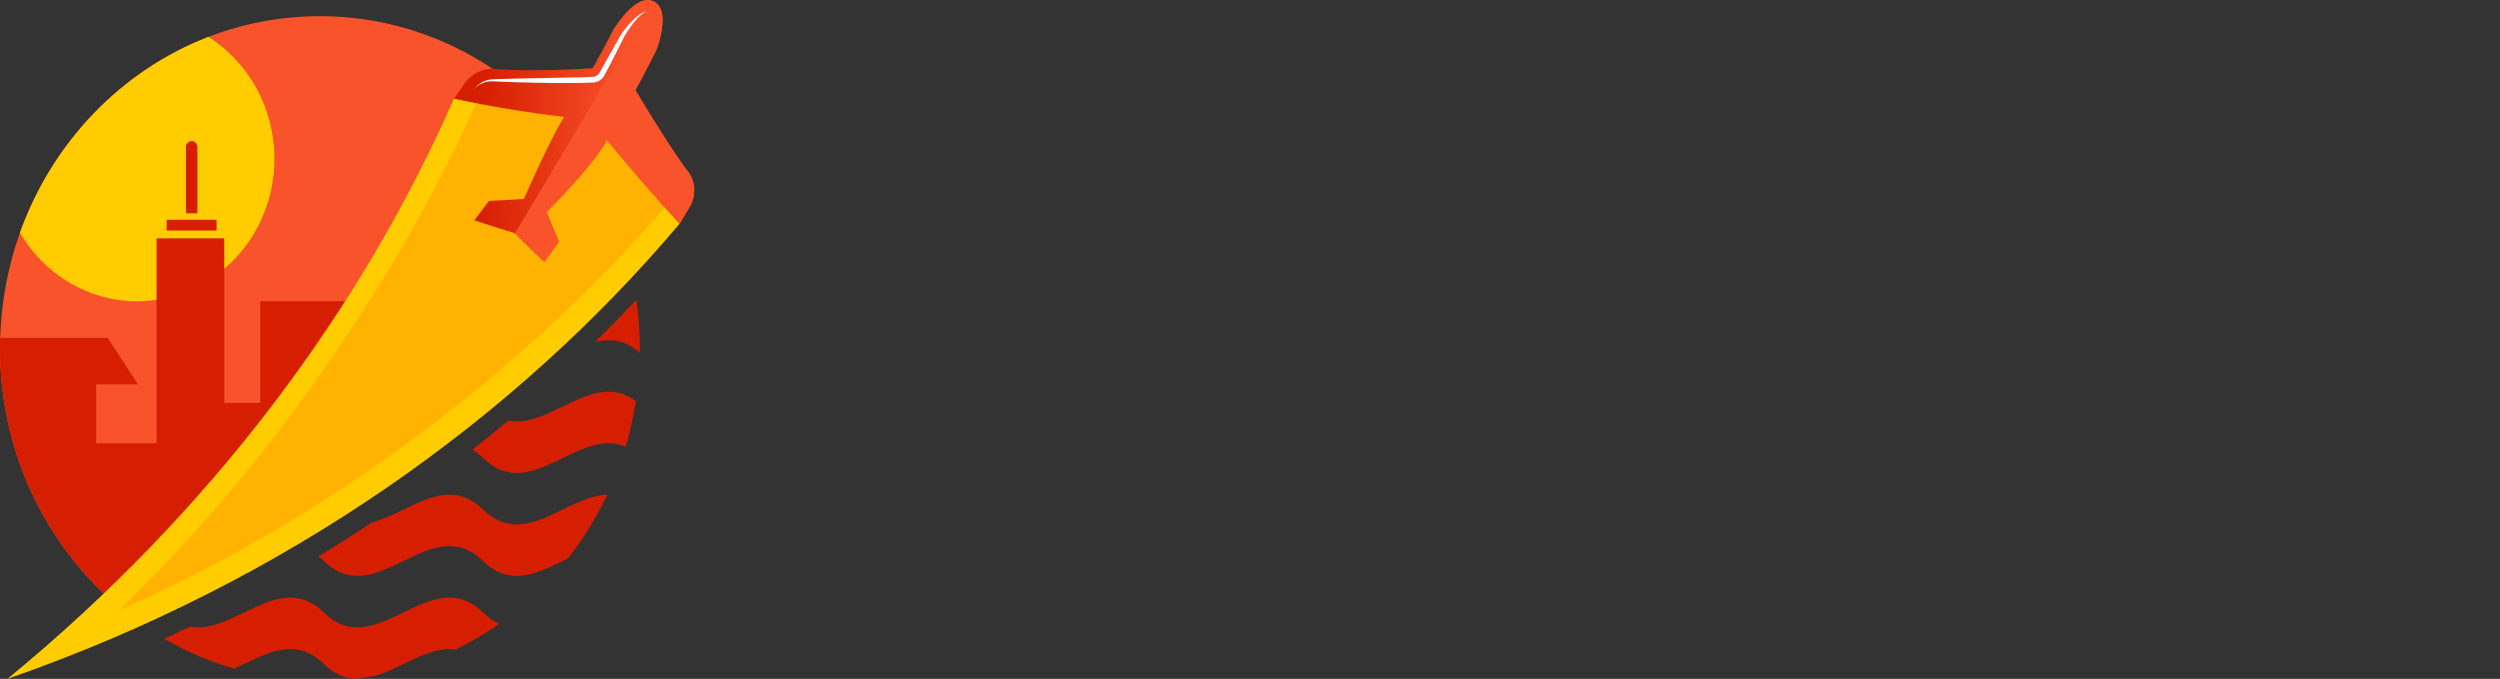 <svg width="464" height="126" viewBox="0 0 464 126" fill="none" xmlns="http://www.w3.org/2000/svg">
<rect x="0" y="0" width="464" height="126" fill="#333333" stroke="none"/>
<g clip-path="url(#clip0_1_23258)">
<path d="M117.169 50.483C115.48 52.315 113.769 54.125 112.016 55.913C88.828 79.685 59.958 100.451 26.209 115.853C10.401 104.773 0 85.982 0 64.678C0 64.02 0 63.362 0.032 62.704C0.243 55.859 1.521 49.299 3.706 43.188C9.704 26.415 22.534 13.076 38.69 6.845C45.132 4.355 52.101 3.006 59.366 3.006C87.455 3.006 110.992 23.267 117.159 50.494L117.169 50.483Z" fill="#F9532C"/>
<path d="M50.939 29.454C50.939 44.066 39.535 55.913 25.469 55.913C16.251 55.913 8.173 50.823 3.706 43.199C9.704 26.416 22.534 13.076 38.69 6.845C46.029 11.486 50.929 19.877 50.929 29.454H50.939Z" fill="#FFCC00"/>
<path d="M112.016 55.913C88.828 79.685 59.958 100.451 26.209 115.853C10.401 104.773 0 85.982 0 64.678C0 64.02 0 63.362 0.032 62.704H19.979L25.607 71.337H17.856V82.274H29.06V44.231H41.626V74.771H48.31V55.903H112.006L112.016 55.913Z" fill="#D61E00"/>
<path d="M92.66 115.765C90.094 117.575 87.38 119.188 84.54 120.559C79.64 119.89 74.74 123.861 69.841 125.397C68.542 125.638 67.233 125.835 65.902 125.978C63.97 125.879 62.037 125.111 60.105 123.236C54.561 117.86 49.028 121.557 43.484 124.113C41.668 123.598 39.894 122.983 38.151 122.292C35.522 121.239 32.988 120.01 30.549 118.606C30.527 118.595 30.506 118.573 30.475 118.562C30.496 118.551 30.517 118.54 30.549 118.529C32.122 117.795 33.695 117.049 35.248 116.281C43.526 117.871 51.816 105.629 60.094 113.67C69.946 123.236 79.799 104.104 89.64 113.67C90.643 114.646 91.647 115.315 92.639 115.754L92.66 115.765Z" fill="#D61E00"/>
<path d="M112.714 91.818C110.707 96.063 108.247 100.034 105.396 103.665C100.148 106.177 94.9 109.227 89.651 104.126C79.799 94.56 69.947 113.692 60.106 104.126C59.778 103.797 59.44 103.512 59.102 103.26C62.45 101.23 65.745 99.135 68.997 96.974C75.882 95.219 82.777 87.891 89.662 94.571C97.35 102.031 105.026 92.026 112.714 91.818Z" fill="#D61E00"/>
<path d="M118.014 74.442C117.571 77.338 116.937 80.157 116.124 82.899C107.307 79.137 98.479 93.584 89.662 85.017C88.996 84.369 88.331 83.865 87.666 83.459C89.915 81.693 92.133 79.894 94.319 78.062C102.217 79.608 110.116 68.551 118.004 74.431L118.014 74.442Z" fill="#D61E00"/>
<path d="M118.743 64.678V65.128C118.743 65.249 118.743 65.37 118.743 65.479C115.976 63.033 113.199 62.792 110.433 63.472C113.051 60.905 115.607 58.294 118.12 55.628C118.532 58.579 118.754 61.596 118.754 64.668L118.743 64.678Z" fill="#D61E00"/>
<path d="M40.2 40.786H30.939V42.782H40.2V40.786Z" fill="#D61E00"/>
<path d="M35.575 26.185C34.995 26.185 34.52 26.679 34.52 27.282V39.59H36.632V27.282C36.632 26.679 36.156 26.185 35.575 26.185Z" fill="#D61E00"/>
<path d="M84.245 18.32C93.453 18.331 102.766 17.793 112.133 16.663C116.61 25.044 121.267 33.337 126.124 41.532C95.871 77.359 53.485 107.878 1.373 126C39.187 94.988 67.043 57.493 84.245 18.32Z" fill="#FFCC00"/>
<path d="M22.069 113.297C49.714 86.816 73.484 52.261 88.51 19C96.145 18.923 102.238 22.071 109.873 21.249C113.463 27.896 119.556 31.966 123.378 38.493C96.874 69.121 60.675 96.359 22.08 113.297H22.069Z" fill="#FFB200"/>
<path d="M128.13 38.175C127.476 39.294 126.81 40.413 126.134 41.532C121.467 36.453 116.979 31.264 112.66 25.977C112.597 26.086 112.544 26.185 112.481 26.284C109.535 31.374 101.488 39.316 101.404 39.316C102.164 41.159 102.935 43.013 103.716 44.856C102.829 46.106 101.921 47.357 101.013 48.597C99.176 46.841 97.37 45.075 95.585 43.287C93.041 42.519 90.528 41.718 88.035 40.885C88.954 39.689 89.862 38.493 90.76 37.287C92.914 37.199 95.079 37.067 97.243 36.914C97.286 36.914 101.541 26.942 104.53 21.995C104.593 21.896 104.656 21.797 104.709 21.698C97.75 20.876 90.929 19.746 84.266 18.32C84.963 17.321 85.649 16.334 86.325 15.336C86.325 15.336 88.331 12.374 92.249 12.802C95.11 13.175 104.889 13.065 110.01 12.648C112.185 8.776 113.906 5.375 113.917 5.375C113.959 5.375 117.961 -1.382 121.298 0.23C121.942 0.538 122.365 1.031 122.618 1.656C123.748 4.377 121.847 9.302 121.805 9.302C121.805 9.302 120.094 12.769 117.94 16.729C120.496 21.084 125.712 29.366 127.56 31.648C130.073 34.785 128.151 38.153 128.141 38.153L128.13 38.175Z" fill="url(#paint0_linear_1_23258)"/>
<path d="M128.131 38.175C127.476 39.294 126.811 40.413 126.135 41.532C121.468 36.453 116.98 31.264 112.661 25.977C112.597 26.086 112.545 26.185 112.481 26.284C109.535 31.374 101.489 39.316 101.404 39.316C102.165 41.159 102.935 43.013 103.717 44.856C102.83 46.106 101.922 47.357 101.014 48.597C99.176 46.841 97.371 45.075 95.586 43.287L121.277 0.252L122.597 1.678C123.727 4.399 121.827 9.324 121.784 9.324C121.784 9.324 120.074 12.791 117.92 16.751C120.475 21.106 125.691 29.388 127.539 31.67C130.053 34.807 128.131 38.175 128.12 38.175H128.131Z" fill="#F9532C"/>
<path d="M87.961 16.619C88.753 15.467 90.126 14.732 91.541 14.711L95.617 14.59C98.331 14.524 101.055 14.48 103.769 14.425L107.835 14.349C108.51 14.327 109.197 14.316 109.851 14.272H110.094C110.158 14.25 110.221 14.239 110.284 14.228C110.411 14.206 110.527 14.162 110.643 14.107C110.876 13.998 111.076 13.822 111.224 13.603L113.231 9.994C113.906 8.776 114.614 7.569 115.311 6.352L115.332 6.319C115.649 5.88 115.976 5.43 116.324 5.002C116.673 4.574 117.043 4.169 117.423 3.785C117.813 3.401 118.225 3.039 118.669 2.732C118.89 2.578 119.123 2.435 119.376 2.326C119.619 2.216 119.883 2.117 120.147 2.128C119.883 2.161 119.651 2.293 119.429 2.435C119.207 2.578 119.007 2.742 118.806 2.918C118.415 3.269 118.056 3.664 117.718 4.081C117.38 4.498 117.074 4.925 116.768 5.364C116.462 5.803 116.187 6.253 115.902 6.725L115.923 6.681C115.3 7.931 114.677 9.193 114.033 10.443L113.072 12.319L112.576 13.252L112.333 13.712L112.206 13.943C112.164 14.02 112.101 14.129 112.037 14.217C111.794 14.579 111.457 14.864 111.076 15.062C110.886 15.16 110.686 15.226 110.474 15.27C110.369 15.292 110.263 15.303 110.158 15.314H109.894C109.197 15.369 108.521 15.38 107.835 15.391C106.472 15.413 105.11 15.424 103.748 15.413C101.024 15.402 98.31 15.347 95.585 15.259C94.223 15.215 92.861 15.16 91.509 15.095C90.2 15.018 88.848 15.555 87.93 16.597L87.961 16.619Z" fill="white"/>
</g>
<defs>
<linearGradient id="paint0_linear_1_23258" x1="89.091" y1="23.267" x2="116.202" y2="24.467" gradientUnits="userSpaceOnUse">
<stop stop-color="#D61E00"/>
<stop offset="1" stop-color="#F9532C"/>
</linearGradient>
<clipPath id="clip0_1_23258">
<rect width="464" height="126" fill="white"/>
</clipPath>
</defs>
</svg>
